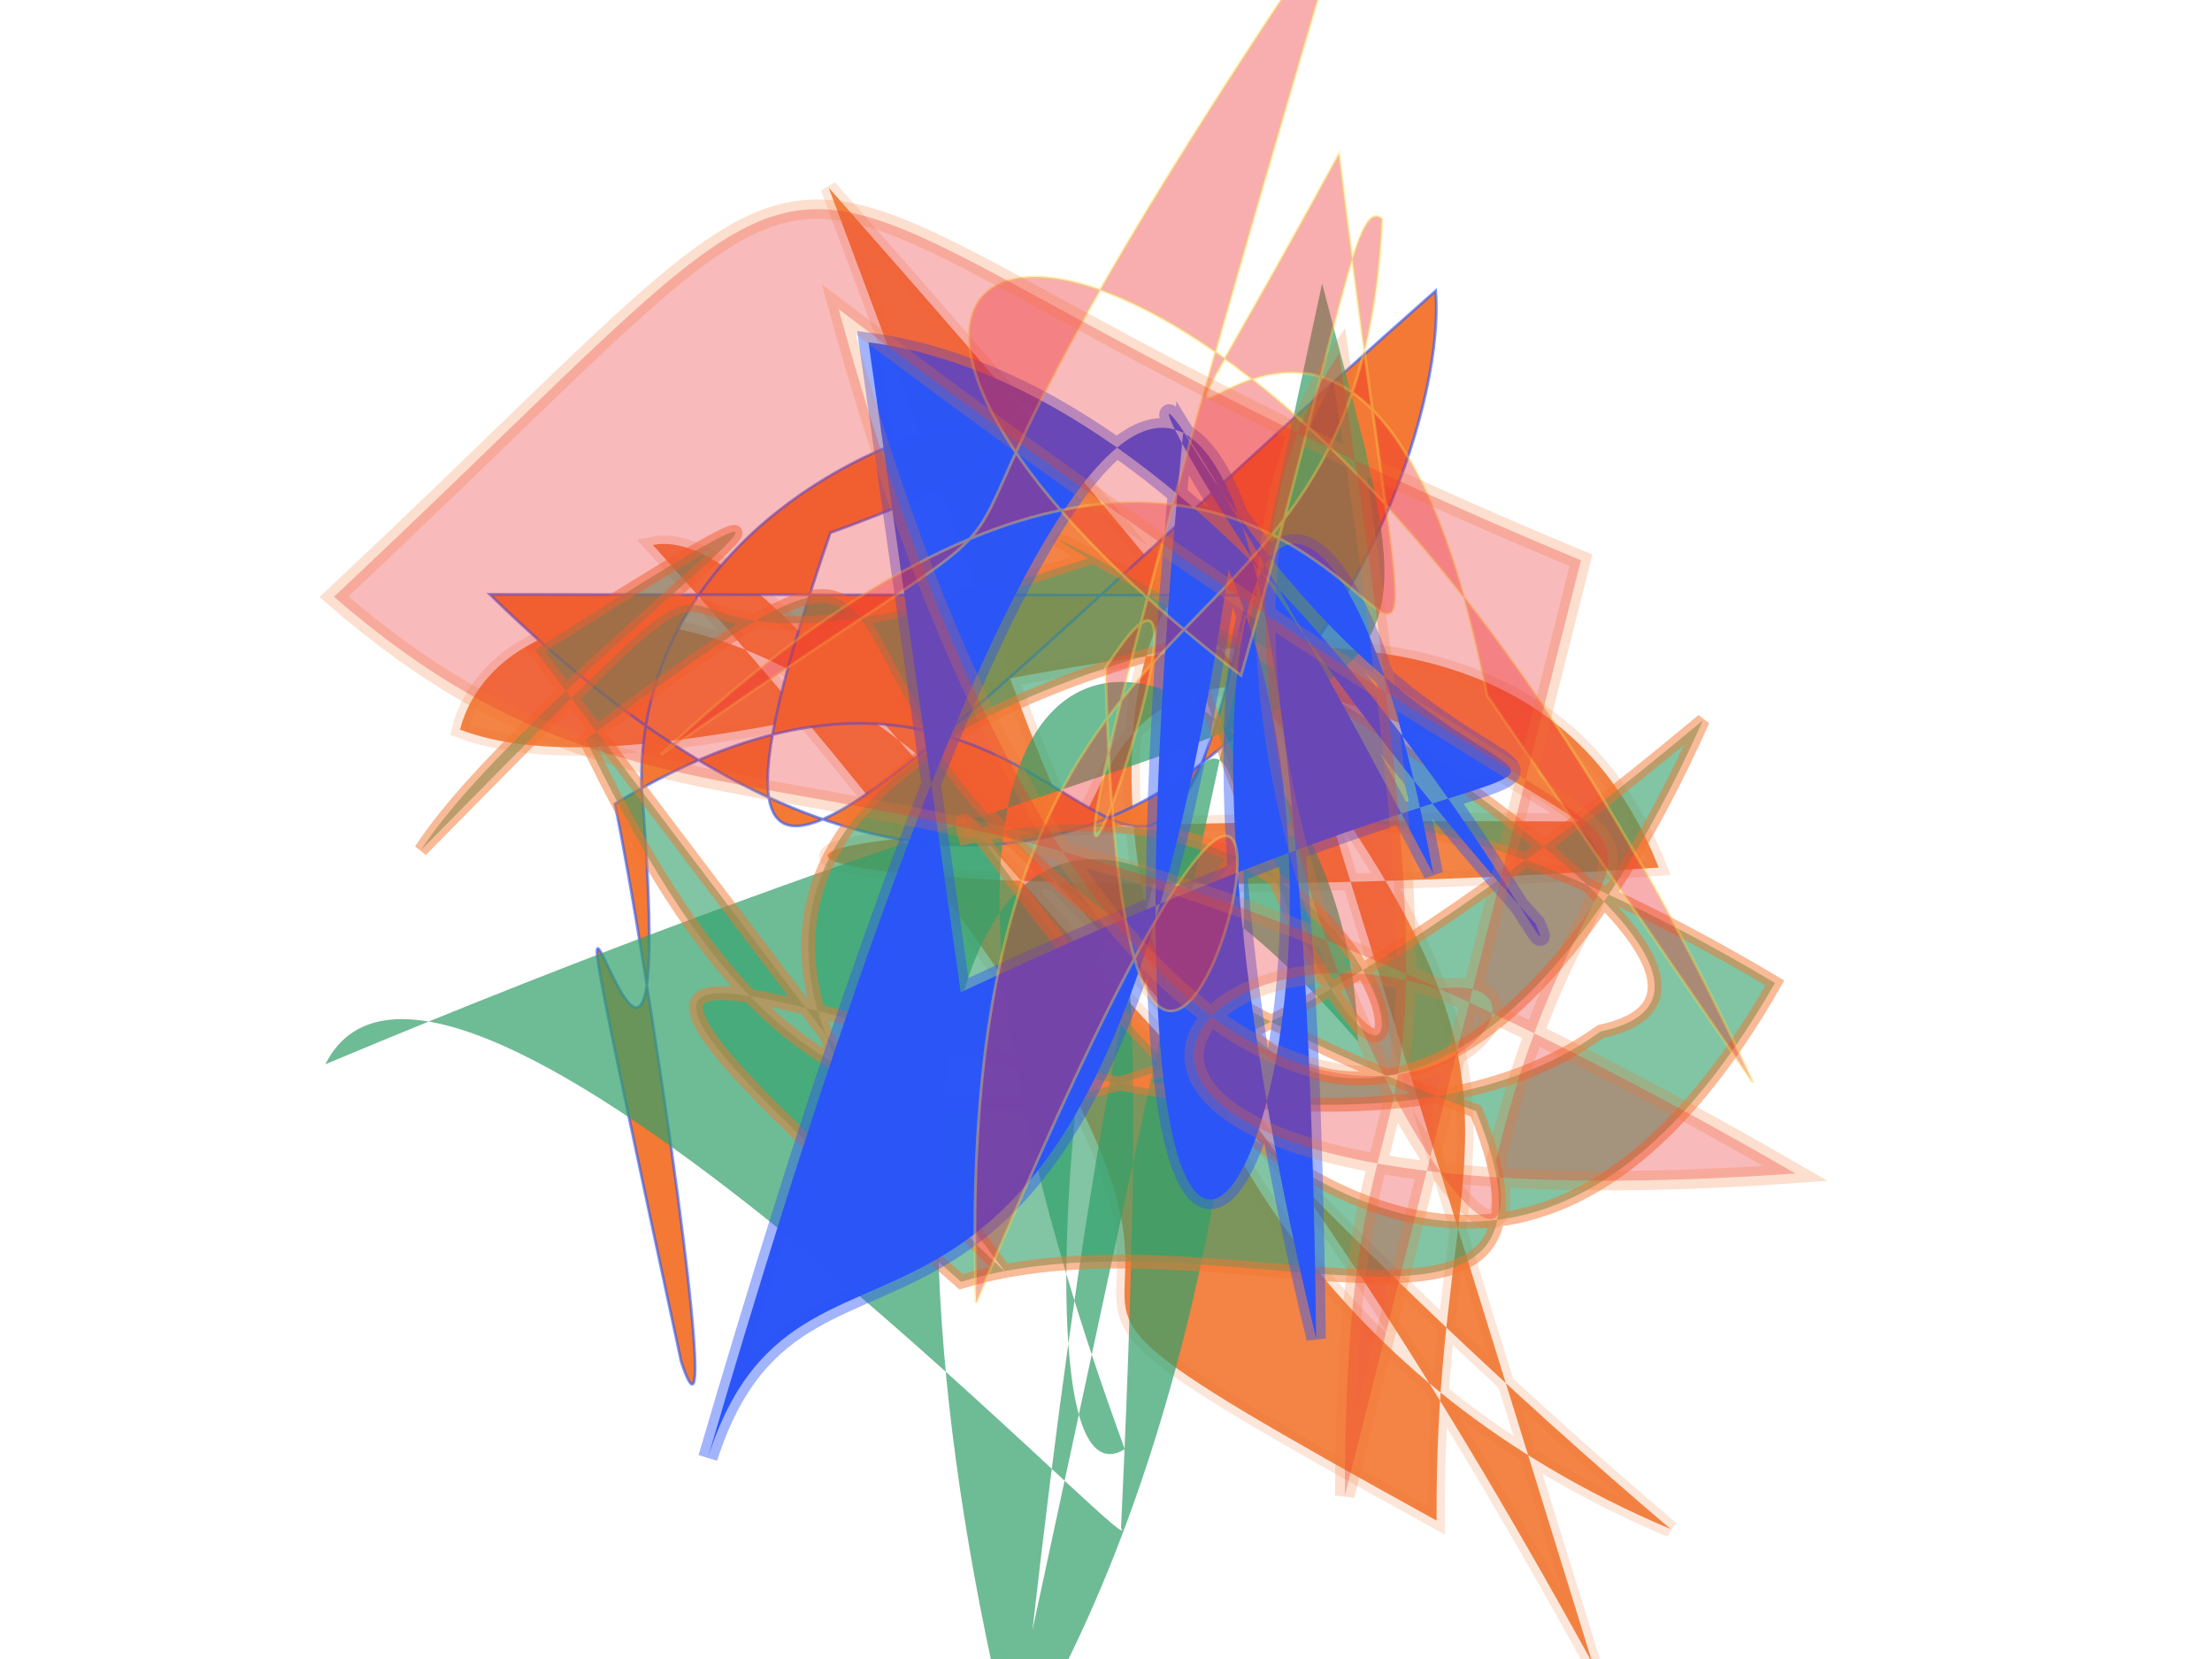 <?xml version="1.0" encoding="UTF-8"?>
<svg width="800px" height="600px" viewBox="0 0 800 600" version="1.1" xmlns="http://www.w3.org/2000/svg" xmlns:xlink="http://www.w3.org/1999/xlink">
  <defs></defs>
  <g stroke="none" stroke-width="1" fill="none" fill-rule="evenodd">
    
    <path stroke="#f27630" stroke-width="6" fill="#f27630" opacity="0.891" stroke-opacity="0.203" transform="rotate(-155.0 400 300)" d="M 113,101  C 535,410 638,289 627,234 C 518,242 345,497 213,372 C 486,222 647,191 246,375 C 576,421 236,122 589,468 C 167,284 268,297 186,124 C 466,143 147,135 592,324 C 552,353 406,239 108,157 C 375,147 467,423 386,402 Z"></path>
<path stroke="#2b55f7" stroke-width="1" fill="#f27630" opacity="0.98" stroke-opacity="0.627" transform="rotate(-103.0 400 300)" d="M 471,369  C 289,285 512,320 449,129 C 395,128 194,112 247,107 C 575,112 237,108 454,140 C 601,173 551,426 527,227 C 346,114 440,233 563,460 C 487,449 260,277 533,102 Z"></path>
<path stroke="#ed2b2c" stroke-width="1" fill="#31a06b" opacity="0.706" stroke-opacity="0.014" transform="rotate(-48.0 400 300)" d="M 599,226  C 488,394 549,336 148,147 C 239,122 209,494 216,473 C 596,162 174,436 238,455 C 425,102 524,306 404,419 C 432,193 266,296 128,500 C 389,453 671,114 167,474 Z"></path>
<path stroke="#f27630" stroke-width="5" fill="#31a06b" opacity="0.612" stroke-opacity="0.823" transform="rotate(40.0 400 300)" d="M 475,446  C 179,431 430,178 377,228 C 646,397 484,176 363,335 C 314,302 671,462 621,187 C 216,253 641,486 540,131 C 481,461 380,461 235,396 C 286,180 251,405 568,292 C 669,345 518,377 465,459 C 112,451 541,411 584,241 C 651,155 246,244 332,229 C 214,422 234,232 215,465 C 206,391 260,195 200,383 Z"></path>
<path stroke="#2b55f7" stroke-width="7" fill="#2b55f7" opacity="0.991" stroke-opacity="0.444" transform="rotate(-57.0 400 300)" d="M 322,288  C 607,465 435,453 536,245 C 105,469 396,443 503,286 C 192,429 245,272 131,303 C 642,150 640,229 287,464 C 498,241 609,259 451,408 C 613,119 511,241 456,449 C 432,484 564,264 501,132 Z"></path>
<path stroke="#f9d84b" stroke-width="1" fill="#ed2b2c" opacity="0.385" stroke-opacity="0.983" transform="rotate(73.0 400 300)" d="M 556,103  C 123,162 119,409 361,237 C 253,167 207,147 218,140 C 388,200 276,321 550,395 C 201,105 678,377 344,283 C 262,186 648,479 105,119 C 341,413 252,214 327,446 C 159,105 565,214 191,148 C 358,318 140,128 394,154 Z"></path>
<path stroke="#f27630" stroke-width="7" fill="#ed2b2c" opacity="0.321" stroke-opacity="0.723" transform="rotate(-140.0 400 300)" d="M 331,485  C 684,374 631,494 668,185 C 491,182 506,299 129,365 C 348,153 370,293 271,333 C 217,393 236,134 595,382 C 139,405 301,471 215,299 C 137,238 431,329 446,486 C 182,254 307,324 179,171 Z"></path>

  </g>
</svg>
